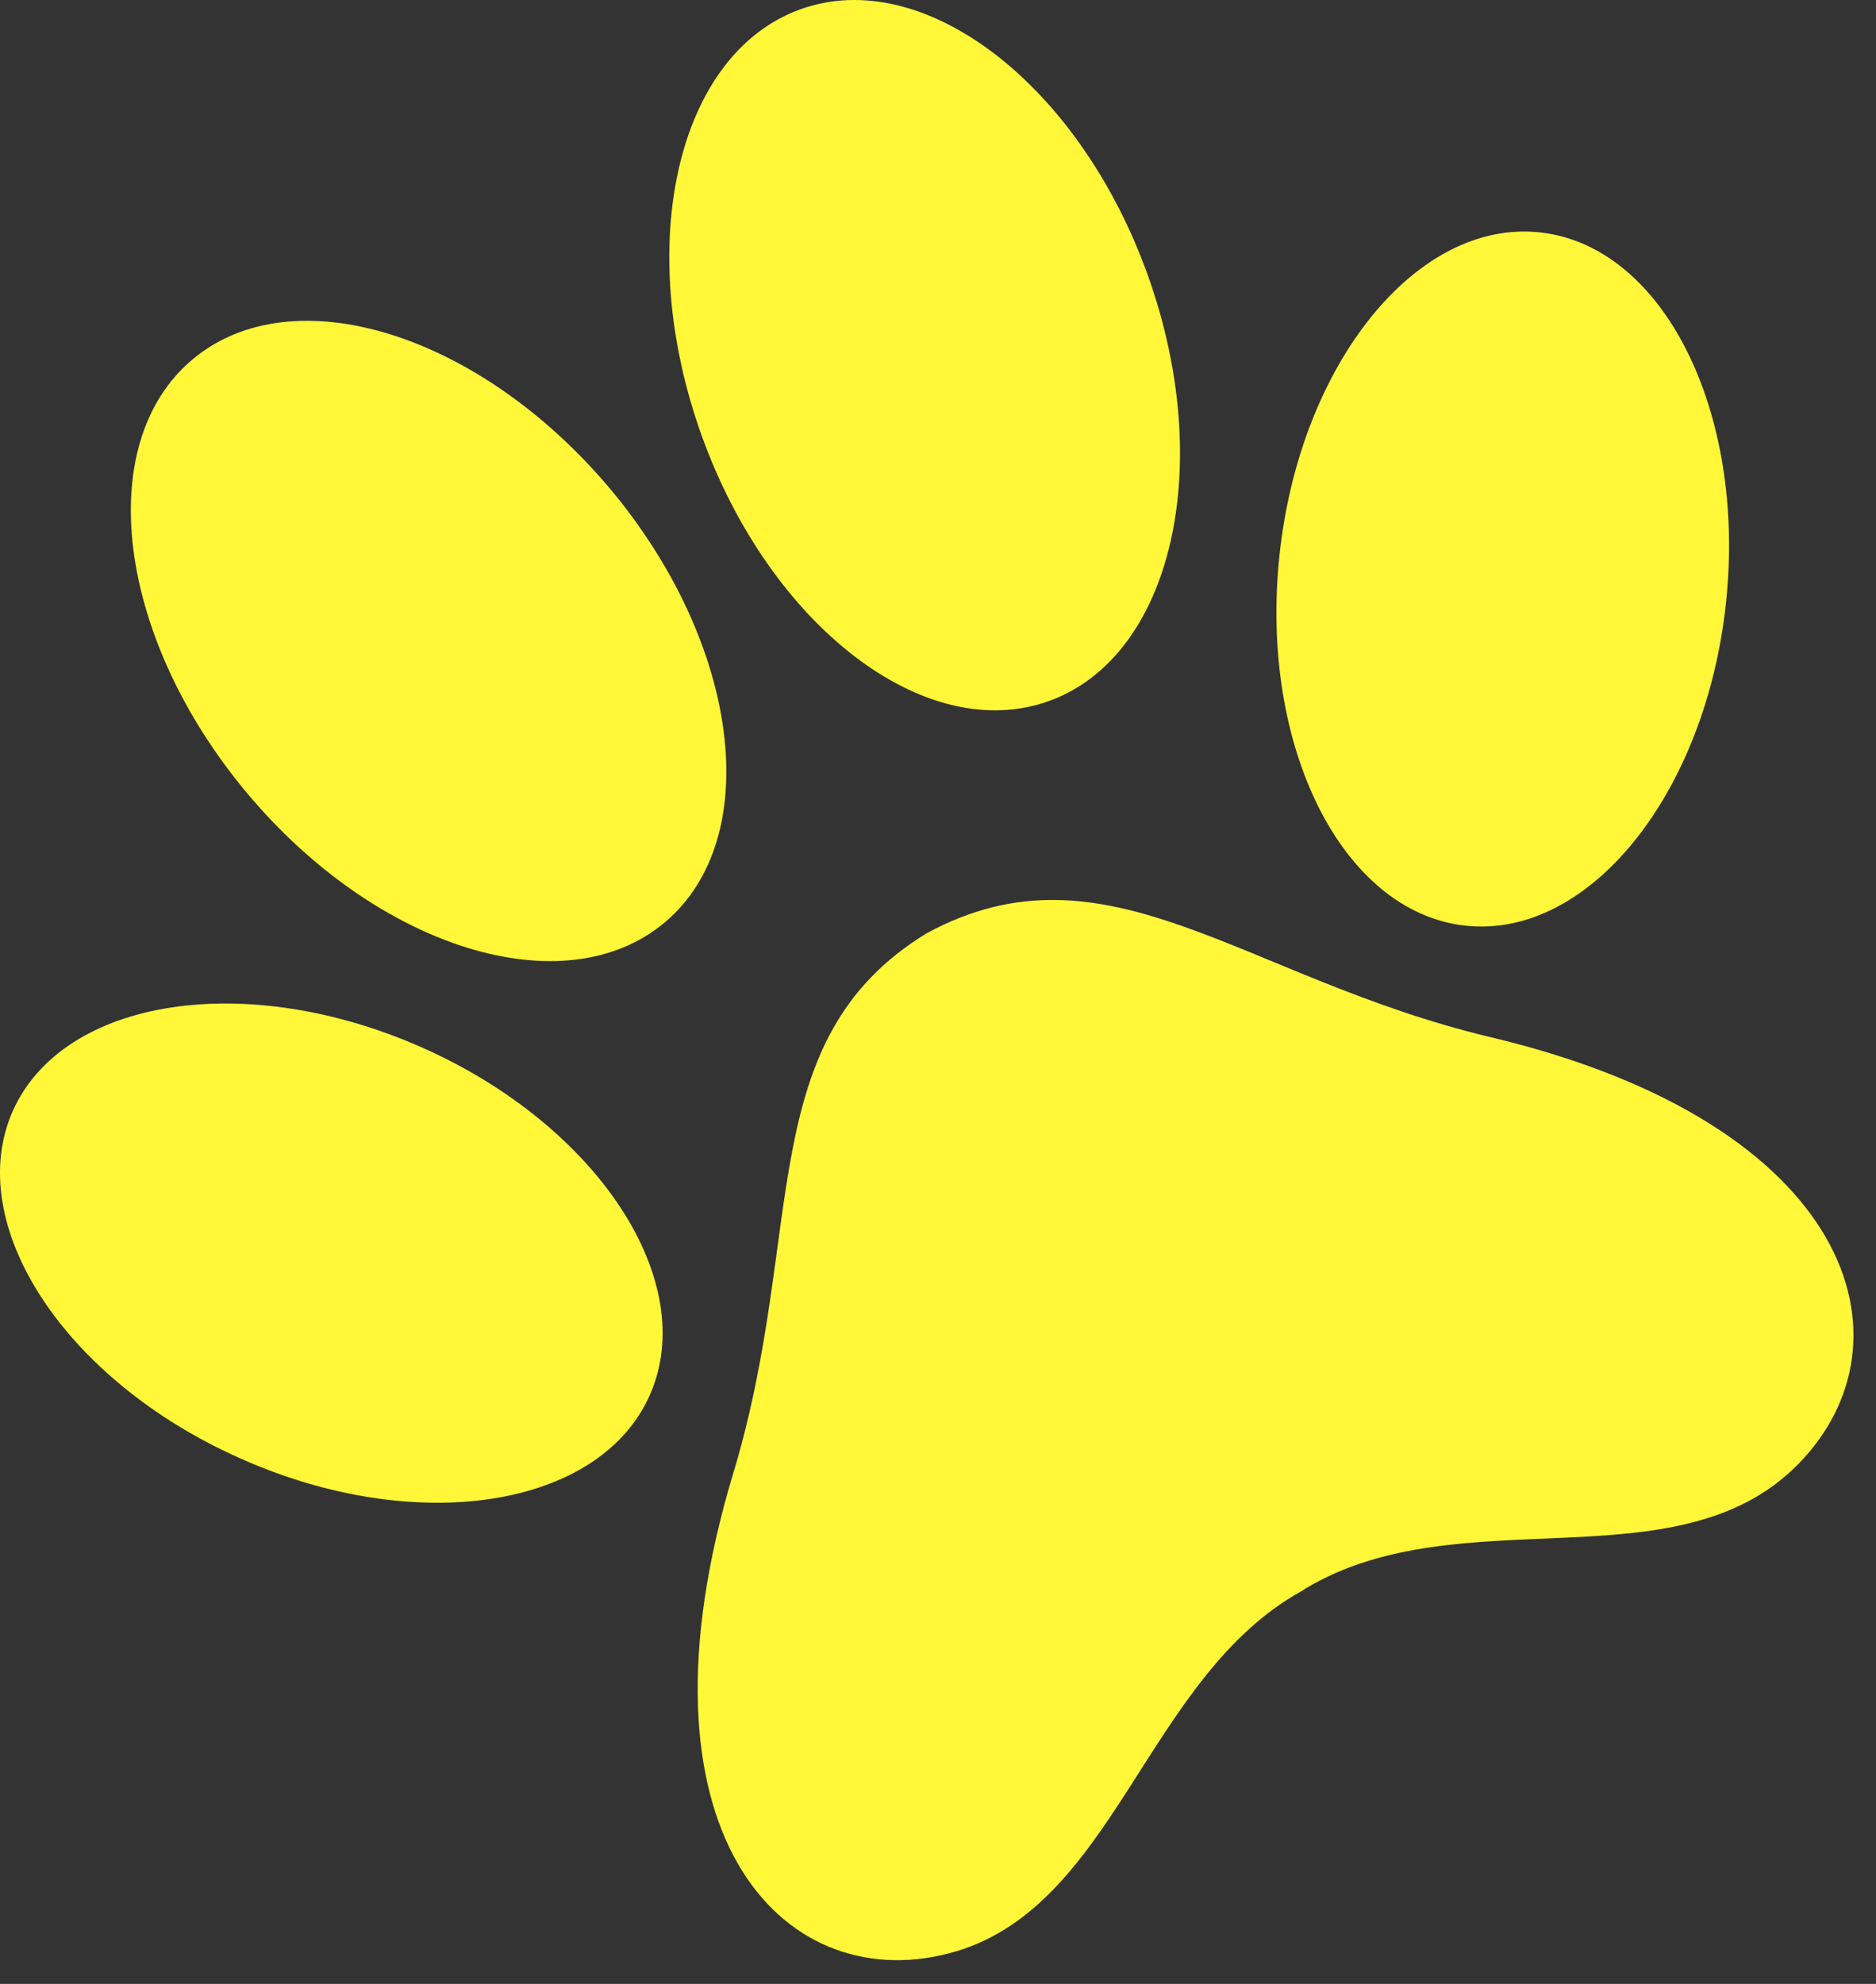 <svg width="35" height="37" viewBox="0 0 35 37" fill="none" xmlns="http://www.w3.org/2000/svg">
<rect x="0" y="0" width="35" height="37" fill="#333333" stroke="none"/>
<path d="M17.291 17.404C14.031 19.394 15.051 22.934 13.681 27.474C11.671 34.134 14.571 37.234 17.691 36.434C20.811 35.634 21.351 31.284 24.301 29.664C24.311 29.654 24.321 29.654 24.331 29.644C24.341 29.634 24.351 29.634 24.361 29.624C27.251 27.894 31.281 29.604 33.541 27.314C35.801 25.024 34.581 20.954 27.811 19.344C23.191 18.244 20.651 15.584 17.291 17.404Z" fill="#FFF737"/>
<path d="M7.891 19.544C11.171 21.004 13.061 23.914 12.121 26.024C11.181 28.134 7.751 28.664 4.471 27.194C1.191 25.734 -0.699 22.824 0.241 20.714C1.191 18.604 4.611 18.084 7.891 19.544Z" fill="#FFF737"/>
<path d="M23.871 10.354C23.491 13.924 25.041 17.014 27.341 17.264C29.641 17.514 31.821 14.814 32.201 11.244C32.581 7.674 31.031 4.584 28.731 4.334C26.431 4.084 24.251 6.784 23.871 10.354Z" fill="#FFF737"/>
<path d="M11.381 9.114C13.811 12.014 14.271 15.634 12.401 17.204C10.531 18.774 7.041 17.694 4.611 14.794C2.181 11.894 1.721 8.274 3.591 6.704C5.461 5.134 8.941 6.214 11.381 9.114Z" fill="#FFF737"/>
<path d="M13.091 8.124C14.371 11.684 17.271 13.904 19.571 13.074C21.871 12.244 22.691 8.684 21.411 5.124C20.131 1.564 17.231 -0.656 14.931 0.174C12.631 1.004 11.811 4.564 13.091 8.124Z" fill="#FFF737"/>
</svg>
